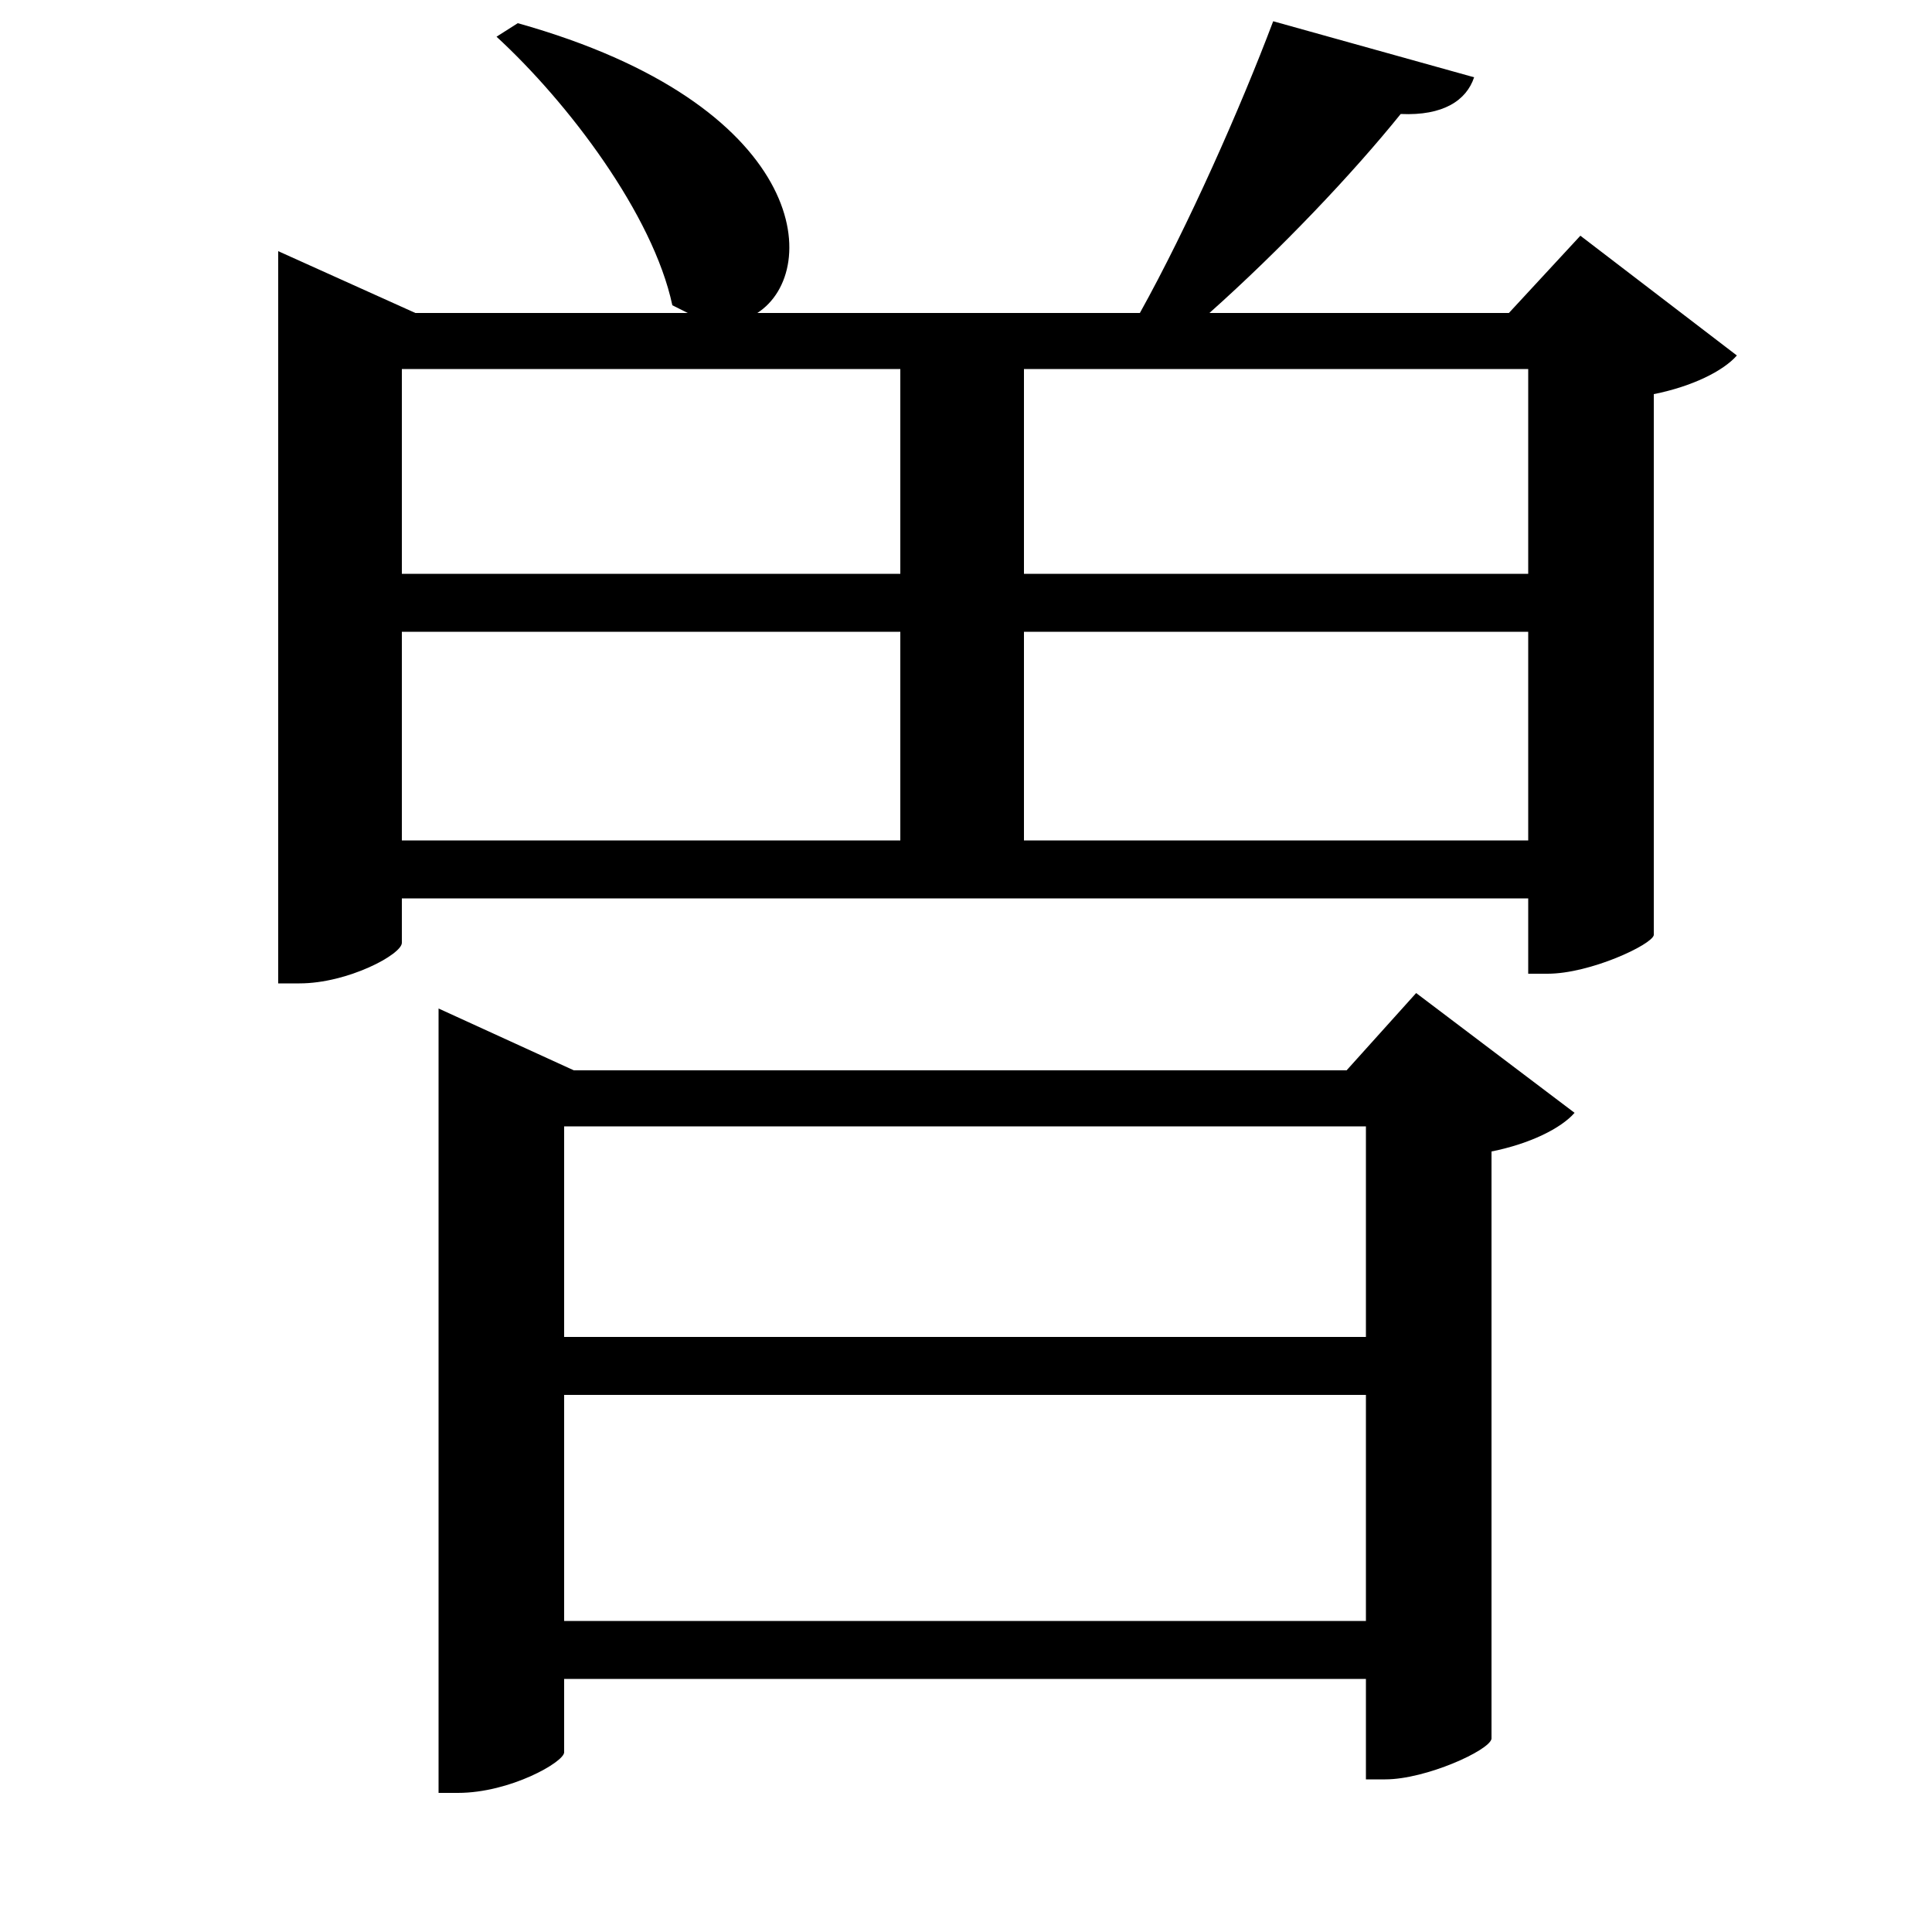 <svg xmlns="http://www.w3.org/2000/svg"
    viewBox="0 0 1000 1000">
  <!--
© 2017-2024 Adobe (http://www.adobe.com/).
Noto is a trademark of Google Inc.
This Font Software is licensed under the SIL Open Font License, Version 1.1. This Font Software is distributed on an "AS IS" BASIS, WITHOUT WARRANTIES OR CONDITIONS OF ANY KIND, either express or implied. See the SIL Open Font License for the specific language, permissions and limitations governing your use of this Font Software.
http://scripts.sil.org/OFL
  -->
<path d="M466 327L466 435 208 435 208 327ZM466 297L208 297 208 191 466 191ZM530 327L791 327 791 435 530 435ZM530 297L530 191 791 191 791 297ZM659 11C642 56 615 117 590 162L392 162C426 140 418 54 268 12L257 19C294 53 338 111 348 158L356 162 215 162 144 130 144 509 155 509C180 509 208 494 208 488L208 465 791 465 791 504 801 504C823 504 855 489 856 484L856 204C876 200 892 192 899 184L818 122 781 162 626 162C663 129 700 90 725 59 747 60 759 52 763 40ZM707 722L707 839 292 839 292 722ZM707 692L292 692 292 583 707 583ZM227 554L227 928 237 928C264 928 292 912 292 907L292 869 707 869 707 921 717 921C738 921 771 906 772 900L772 596C792 592 808 584 815 576L733 514 697 554 297 554 227 522Z"/>
</svg>